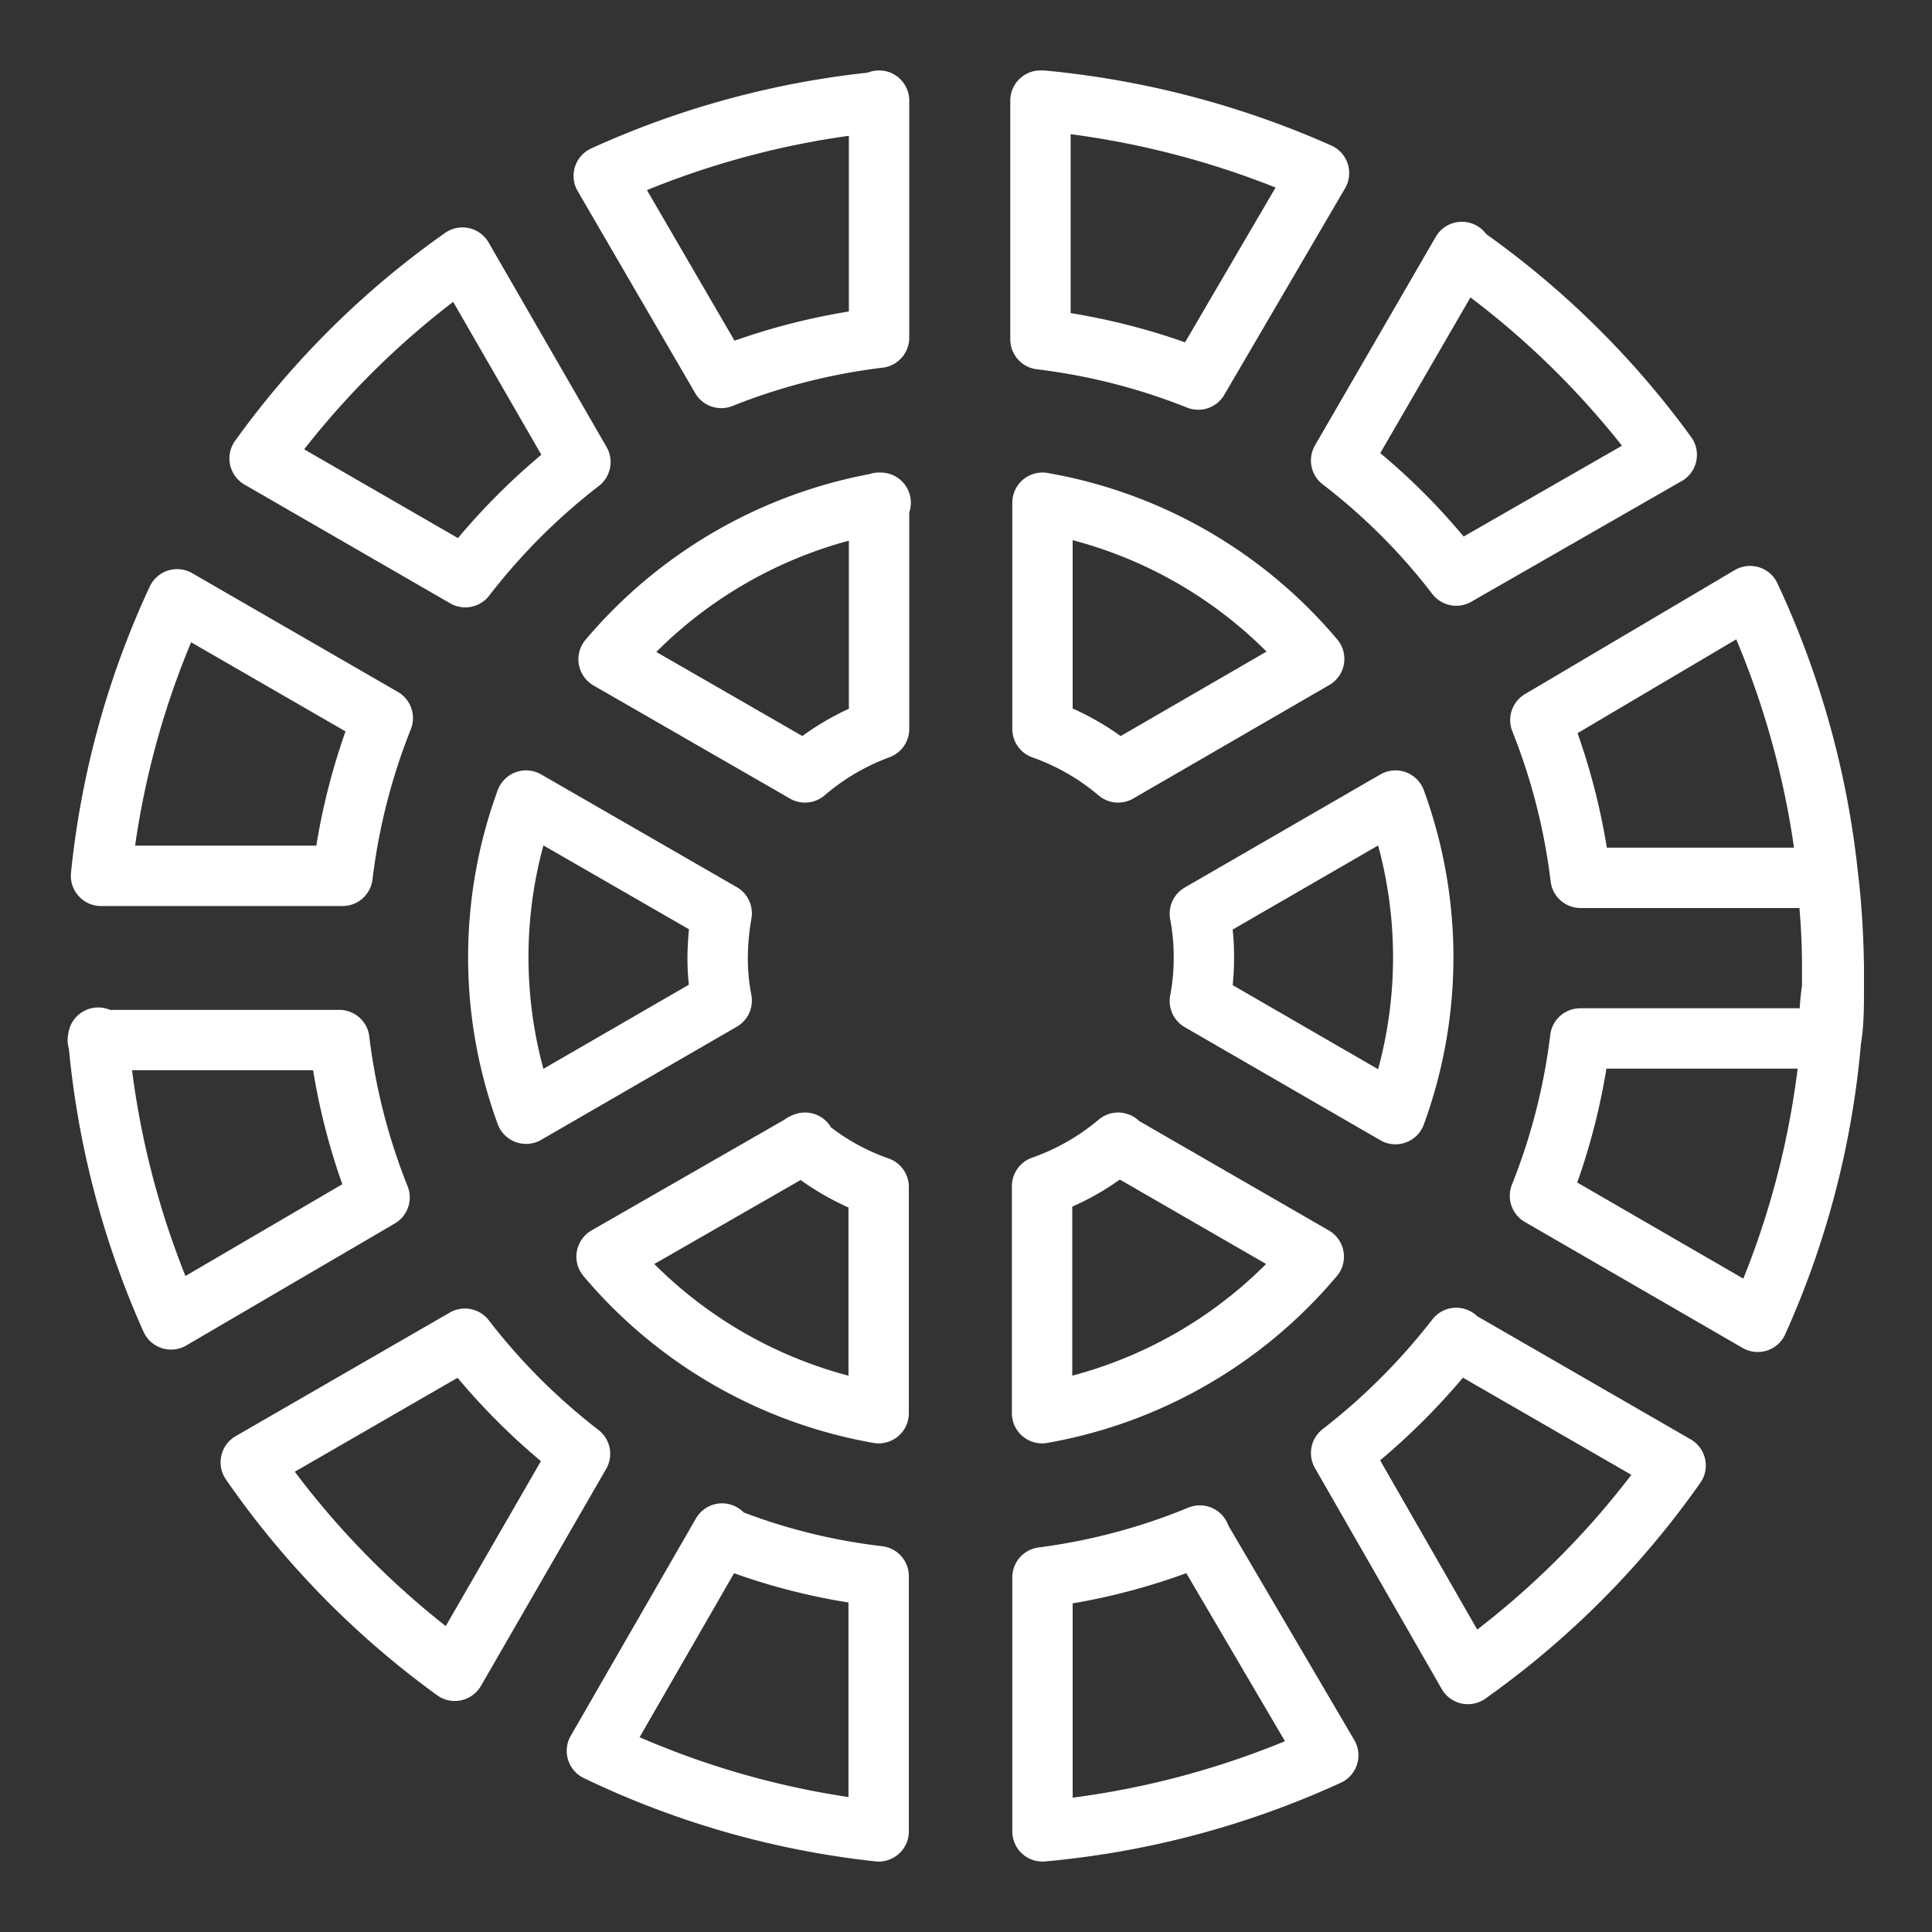 <ns0:svg xmlns:ns0="http://www.w3.org/2000/svg" id="Layer_2" data-name="Layer 2" viewBox="0 0 48 48" style="stroke-width:1.5px"><ns0:rect x="0" y="0" width="48" height="48" fill="#333333" stroke="none"/><ns0:defs style="stroke-width:1.5px"><ns0:style style="stroke-width:1.5px">.cls-1{fill:none;stroke:#fff;stroke-linecap:round;stroke-linejoin:round;}</ns0:style></ns0:defs><ns0:path class="cls-1" d="M25.9,2.5a22,22,0,0,1,6.87,1.8l-3,5.13a15.63,15.63,0,0,0-3.92-1V2.5Zm-4.06,0V8.39a15.63,15.63,0,0,0-3.92,1L15,4.37a21.62,21.62,0,0,1,6.84-1.84ZM36.31,6.3a21.51,21.51,0,0,1,5.1,5l-5.23,3a15.49,15.49,0,0,0-2.86-2.86l3-5.18Zm-24.82.1,2.93,5.08a15.8,15.8,0,0,0-2.86,2.86L6.45,11.39A21.32,21.32,0,0,1,11.49,6.4Zm10.35,6.09v5.62A6,6,0,0,0,20,19.19l-4.88-2.81a11.45,11.45,0,0,1,6.76-3.89Zm4.06,0a11.38,11.38,0,0,1,6.75,3.88l-4.87,2.82a6,6,0,0,0-1.88-1.08V12.49Zm17.58,2.32a21.82,21.82,0,0,1,1.94,7H39.27a15.63,15.63,0,0,0-1-3.92ZM4.4,14.89l5.11,2.95a15.63,15.63,0,0,0-1,3.92h-6A21.4,21.4,0,0,1,4.4,14.89Zm30.27,5a11.34,11.34,0,0,1,0,7.79l-4.86-2.81a5.57,5.57,0,0,0,.1-1.08,5.67,5.67,0,0,0-.1-1.09l4.86-2.81Zm-21.6,0,4.86,2.8a6.59,6.59,0,0,0-.1,1.09,5.57,5.57,0,0,0,.1,1.08l-4.86,2.81a11.31,11.31,0,0,1,0-7.78Zm32.36,2c.08.71.12,1.42.13,2.13,0,.19,0,.38,0,.57,0,.42,0,.83-.07,1.25h0a21.53,21.53,0,0,1-1.82,7l-5.41-3.13a15.55,15.55,0,0,0,1-3.91h6.19c0-.42,0-.83.07-1.25,0-.19,0-.38,0-.57,0-.71-.05-1.42-.13-2.13Zm-43,3.95h6a15.55,15.55,0,0,0,1,3.91L4.25,32.78a21.63,21.63,0,0,1-1.81-7Zm25.34,2.57,4.87,2.81a11.4,11.4,0,0,1-6.75,3.89V29.47A6,6,0,0,0,27.78,28.39Zm-7.82,0a5.87,5.87,0,0,0,1.88,1.08v5.62a11.42,11.42,0,0,1-6.76-3.89L20,28.39Zm-8.4,4.85a15.8,15.8,0,0,0,2.86,2.86l-3.11,5.39a21.5,21.5,0,0,1-5.07-5.18l5.32-3.07Zm24.62,0,5.46,3.15a21.51,21.51,0,0,1-5.16,5.18L33.32,36.1a16.13,16.13,0,0,0,2.86-2.86Zm-18.26,4.9a15.12,15.12,0,0,0,3.92,1V45.5a21.49,21.49,0,0,1-7-2l3.11-5.4Zm11.89,0L33,43.61A21.74,21.74,0,0,1,25.9,45.5V39.19A15.44,15.44,0,0,0,29.81,38.15Z" style="stroke-width:1.5px" /></ns0:svg>